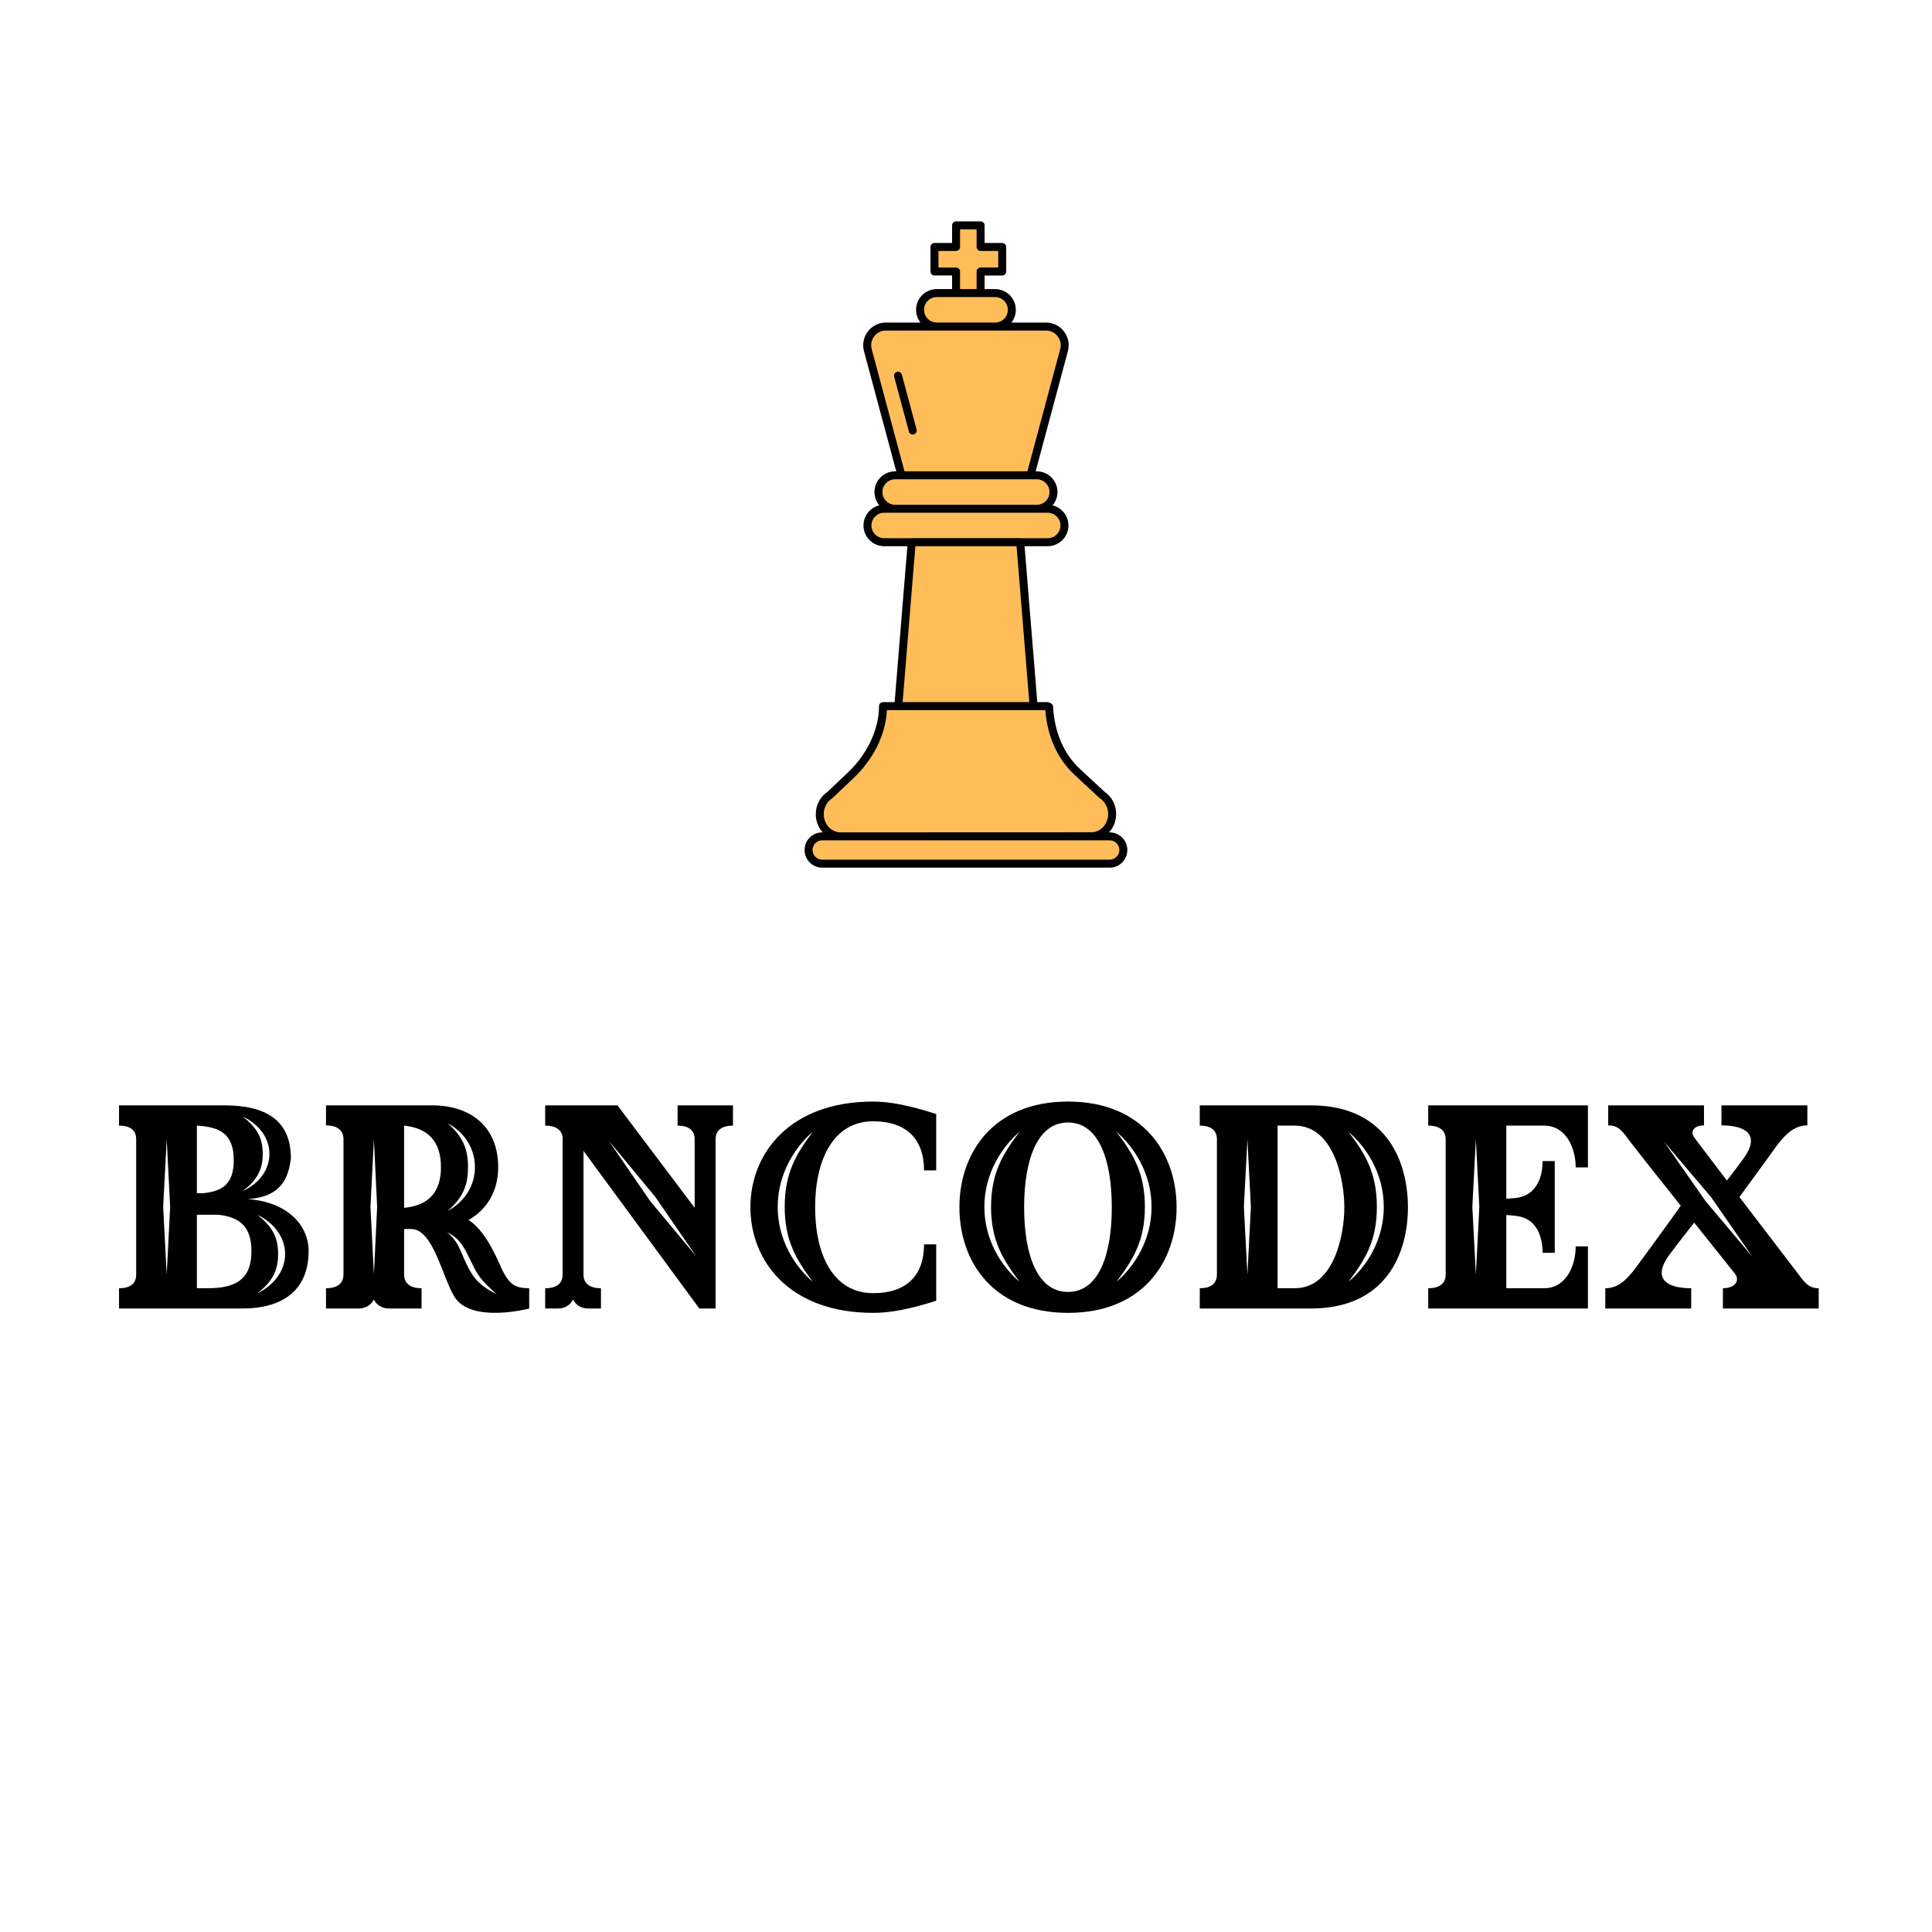 <svg xmlns="http://www.w3.org/2000/svg" xmlns:xlink="http://www.w3.org/1999/xlink" width="500" zoomAndPan="magnify" viewBox="0 0 375 375" height="500" preserveAspectRatio="xMidYMid meet" version="1.0"><defs><g/><clipPath id="aa7fdaad41"><path d="M 156.168 43 L 219 43 L 219 168 L 156.168 168 Z M 156.168 43 " clip-rule="nonzero"/></clipPath><clipPath id="717372ff10"><path d="M 156.168 42.797 L 219 42.797 L 219 168.797 L 156.168 168.797 Z M 156.168 42.797 " clip-rule="nonzero"/></clipPath></defs><g clip-path="url(#aa7fdaad41)"><path fill="#ffbd59" d="M 174.355 137.059 L 176.961 105.227 L 198.02 105.227 L 200.625 137.059 Z M 203.316 137.059 L 171.391 137.059 C 171.391 142.191 168.715 147.078 165.125 150.484 L 161.094 154.309 C 159.867 155.086 159.113 156.492 159.113 158.02 C 159.113 160.406 160.922 162.34 163.152 162.336 L 211.832 162.312 C 214.062 162.312 215.867 160.383 215.867 158 L 215.867 157.996 C 215.867 156.473 215.117 155.059 213.891 154.281 L 209.07 149.801 C 205.633 146.605 203.871 142.059 203.629 137.199 Z M 218.043 164.988 C 218.043 163.523 216.855 162.336 215.391 162.336 L 159.594 162.336 C 158.125 162.336 156.941 163.523 156.941 164.988 C 156.941 166.453 158.125 167.637 159.594 167.637 L 215.391 167.637 C 216.855 167.637 218.043 166.453 218.043 164.988 Z M 206.605 101.996 C 206.605 100.203 205.156 98.75 203.359 98.75 L 171.621 98.75 C 169.828 98.75 168.375 100.203 168.375 101.996 C 168.375 103.789 169.828 105.242 171.621 105.242 L 203.359 105.242 C 205.156 105.242 206.605 103.789 206.605 101.996 Z M 204.48 95.504 C 204.48 93.711 203.027 92.258 201.234 92.258 L 173.75 92.258 C 171.957 92.258 170.504 93.711 170.504 95.504 C 170.504 97.297 171.957 98.75 173.75 98.75 L 201.23 98.75 C 203.027 98.75 204.48 97.297 204.48 95.504 Z M 196.402 60.133 C 196.402 58.34 194.949 56.887 193.156 56.887 L 181.828 56.887 C 180.035 56.887 178.582 58.34 178.582 60.133 C 178.582 61.926 180.035 63.379 181.828 63.379 L 193.152 63.379 C 194.949 63.379 196.402 61.926 196.402 60.133 Z M 203.023 63.379 L 171.961 63.379 C 169.57 63.379 167.824 65.652 168.445 67.961 L 174.969 92.258 L 200.016 92.258 L 206.539 67.961 C 207.16 65.652 205.418 63.379 203.023 63.379 Z M 194.523 47.934 L 190.332 47.934 L 190.332 43.742 L 185.57 43.742 L 185.57 47.934 L 181.379 47.934 L 181.379 52.699 L 185.57 52.699 L 185.57 56.891 L 190.336 56.891 L 190.336 52.699 L 194.527 52.699 L 194.527 47.934 Z M 194.523 47.934 " fill-opacity="1" fill-rule="nonzero"/></g><g clip-path="url(#717372ff10)"><path fill="#010101" d="M 200.625 137.832 L 174.359 137.832 C 174.145 137.832 173.938 137.742 173.789 137.582 C 173.645 137.422 173.57 137.211 173.59 136.992 L 176.195 105.16 C 176.227 104.758 176.562 104.449 176.965 104.449 L 198.023 104.449 C 198.426 104.449 198.766 104.758 198.797 105.16 L 201.398 136.992 C 201.418 137.211 201.344 137.422 201.199 137.582 C 201.047 137.742 200.844 137.832 200.625 137.832 Z M 175.199 136.285 L 199.785 136.285 L 197.309 106 L 177.676 106 Z M 163.152 163.109 C 161.859 163.109 160.645 162.574 159.734 161.602 C 158.836 160.641 158.344 159.371 158.344 158.02 C 158.344 156.27 159.211 154.621 160.617 153.695 L 164.594 149.926 C 168.367 146.344 170.617 141.535 170.617 137.059 C 170.617 136.629 170.965 136.285 171.395 136.285 L 203.316 136.285 C 203.426 136.285 203.535 136.309 203.633 136.352 L 203.949 136.492 C 204.215 136.613 204.391 136.871 204.406 137.164 C 204.645 142.059 206.488 146.344 209.598 149.234 L 214.367 153.668 C 215.773 154.594 216.645 156.242 216.645 157.996 C 216.645 160.805 214.484 163.09 211.832 163.09 Z M 172.145 137.832 C 171.914 142.551 169.578 147.328 165.656 151.047 L 161.625 154.871 C 161.59 154.906 161.551 154.938 161.508 154.965 C 160.512 155.594 159.891 156.77 159.891 158.02 C 159.891 158.977 160.234 159.875 160.863 160.547 C 161.477 161.203 162.293 161.562 163.152 161.562 L 211.832 161.543 C 213.633 161.543 215.094 159.953 215.094 158.004 C 215.094 156.746 214.473 155.574 213.473 154.938 C 213.434 154.914 213.398 154.883 213.363 154.852 L 208.543 150.371 C 205.266 147.324 203.273 142.891 202.895 137.836 L 172.145 137.836 Z M 215.391 168.414 L 159.594 168.414 C 157.703 168.414 156.168 166.875 156.168 164.988 C 156.168 163.098 157.703 161.562 159.594 161.562 L 215.391 161.562 C 217.281 161.562 218.816 163.098 218.816 164.988 C 218.816 166.875 217.281 168.414 215.391 168.414 Z M 159.594 163.109 C 158.559 163.109 157.715 163.953 157.715 164.988 C 157.715 166.02 158.559 166.863 159.594 166.863 L 215.391 166.863 C 216.426 166.863 217.27 166.02 217.27 164.988 C 217.27 163.953 216.426 163.109 215.391 163.109 Z M 203.359 106.016 L 171.621 106.016 C 169.406 106.016 167.602 104.215 167.602 101.996 C 167.602 99.777 169.406 97.977 171.621 97.977 L 203.359 97.977 C 205.578 97.977 207.383 99.777 207.383 101.996 C 207.383 104.215 205.578 106.016 203.359 106.016 Z M 171.621 99.523 C 170.258 99.523 169.148 100.633 169.148 101.996 C 169.148 103.359 170.258 104.469 171.621 104.469 L 203.359 104.469 C 204.723 104.469 205.832 103.359 205.832 101.996 C 205.832 100.633 204.723 99.523 203.359 99.523 Z M 201.234 99.523 L 173.75 99.523 C 171.531 99.523 169.73 97.723 169.73 95.504 C 169.73 93.285 171.531 91.484 173.75 91.484 L 201.234 91.484 C 203.449 91.484 205.254 93.285 205.254 95.504 C 205.254 97.723 203.449 99.523 201.234 99.523 Z M 173.75 93.031 C 172.387 93.031 171.277 94.141 171.277 95.504 C 171.277 96.867 172.387 97.977 173.75 97.977 L 201.234 97.977 C 202.598 97.977 203.703 96.867 203.703 95.504 C 203.703 94.141 202.598 93.031 201.234 93.031 Z M 193.156 64.156 L 181.828 64.156 C 179.609 64.156 177.809 62.352 177.809 60.133 C 177.809 57.918 179.609 56.113 181.828 56.113 L 193.152 56.113 C 195.371 56.113 197.172 57.918 197.172 60.133 C 197.176 62.352 195.371 64.156 193.156 64.156 Z M 181.828 57.664 C 180.465 57.664 179.355 58.77 179.355 60.133 C 179.355 61.496 180.465 62.605 181.828 62.605 L 193.152 62.605 C 194.516 62.605 195.625 61.496 195.625 60.133 C 195.625 58.77 194.516 57.664 193.152 57.664 Z M 200.012 93.031 L 174.969 93.031 C 174.621 93.031 174.312 92.797 174.223 92.457 L 167.699 68.164 C 167.34 66.828 167.617 65.43 168.457 64.336 C 169.301 63.238 170.574 62.605 171.957 62.605 L 203.02 62.605 C 204.406 62.605 205.68 63.234 206.52 64.336 C 207.363 65.434 207.637 66.828 207.277 68.164 L 200.758 92.457 C 200.672 92.797 200.367 93.031 200.012 93.031 Z M 175.562 91.484 L 199.418 91.484 L 205.785 67.762 C 206.02 66.895 205.84 65.988 205.293 65.277 C 204.75 64.562 203.918 64.156 203.02 64.156 L 171.961 64.156 C 171.062 64.156 170.234 64.562 169.688 65.277 C 169.141 65.988 168.961 66.895 169.195 67.762 Z M 177.363 84.316 C 177.773 84.203 178.02 83.781 177.91 83.367 L 175.051 72.719 C 174.938 72.309 174.516 72.062 174.102 72.172 C 173.691 72.281 173.445 72.707 173.555 73.117 L 176.414 83.766 C 176.508 84.113 176.82 84.34 177.16 84.34 C 177.227 84.344 177.293 84.336 177.363 84.316 Z M 190.336 57.664 L 185.57 57.664 C 185.141 57.664 184.797 57.316 184.797 56.887 L 184.797 53.473 L 181.379 53.473 C 180.953 53.473 180.605 53.125 180.605 52.699 L 180.605 47.934 C 180.605 47.508 180.953 47.16 181.379 47.16 L 184.797 47.16 L 184.797 43.742 C 184.797 43.316 185.141 42.969 185.57 42.969 L 190.336 42.969 C 190.766 42.969 191.109 43.316 191.109 43.742 L 191.109 47.16 L 194.527 47.16 C 194.953 47.16 195.301 47.508 195.301 47.934 L 195.301 52.699 C 195.301 53.129 194.953 53.477 194.527 53.477 L 191.109 53.477 L 191.109 56.891 C 191.109 57.316 190.766 57.664 190.336 57.664 Z M 186.344 56.113 L 189.562 56.113 L 189.562 52.699 C 189.562 52.27 189.91 51.922 190.336 51.922 L 193.754 51.922 L 193.754 48.707 L 190.336 48.707 C 189.91 48.707 189.562 48.359 189.562 47.934 L 189.562 44.516 L 186.344 44.516 L 186.344 47.934 C 186.344 48.359 185.996 48.707 185.57 48.707 L 182.152 48.707 L 182.152 51.926 L 185.57 51.926 C 185.996 51.926 186.344 52.273 186.344 52.699 Z M 186.344 56.113 " fill-opacity="1" fill-rule="nonzero"/></g><g fill="#000000" fill-opacity="1"><g transform="translate(20.856, 253.984)"><g><path d="M 27.219 -21.234 C 33.859 -21.688 35.109 -25.406 35.609 -29.125 C 35.609 -36.625 30.656 -39.438 22.703 -39.438 L 2.25 -39.438 L 2.25 -35.5 C 4.562 -35.5 5.578 -34.484 5.578 -32.844 L 5.578 -6.594 C 5.578 -4.953 4.562 -3.938 2.25 -3.938 L 2.25 0 L 26.141 0 C 34.094 0 39.047 -3.609 39.047 -11.156 C 39.047 -16.234 34.828 -20.734 27.219 -21.234 Z M 26.203 -37.297 C 29.531 -35.719 31.438 -33.016 31.438 -30.031 C 31.438 -26.984 29.531 -24.281 26.203 -22.766 C 29.125 -24.953 30.141 -27.047 30.141 -30.031 C 30.141 -33.016 29.125 -35.047 26.203 -37.297 Z M 17.359 -35.5 C 21.859 -35.266 24.516 -33.859 24.516 -28.797 C 24.516 -24.109 22.25 -22.703 18.422 -22.375 L 17.359 -22.375 Z M 11.5 -6.594 L 10.812 -19.719 L 11.5 -32.844 L 12.172 -19.719 Z M 19.438 -3.938 L 17.359 -3.938 L 17.359 -18.203 L 21.469 -18.203 C 25.531 -17.797 27.953 -16 27.953 -11.156 C 27.953 -5.516 24.734 -3.938 19.438 -3.938 Z M 29.078 -2.938 C 32.062 -5.234 33.125 -7.438 33.125 -10.594 C 33.125 -13.75 32.062 -15.891 29.078 -18.203 C 32.391 -16.625 34.484 -13.75 34.484 -10.594 C 34.484 -7.375 32.391 -4.562 29.078 -2.938 Z M 29.078 -2.938 "/></g></g></g><g fill="#000000" fill-opacity="1"><g transform="translate(61.029, 253.984)"><g><path d="M 36.562 -7.266 C 35.719 -8.953 33.578 -14.812 29.922 -17.188 C 33.578 -19.266 35.672 -22.875 35.672 -27.438 C 35.672 -34.984 30.703 -39.438 22.766 -39.438 L 2.25 -39.438 L 2.25 -35.547 C 4.562 -35.547 5.641 -34.484 5.641 -32.844 L 5.641 -6.656 C 5.641 -4.953 4.562 -3.938 2.25 -3.938 L 2.25 0 L 8.516 0 C 9.969 0 11.047 -0.734 11.547 -1.75 C 12 -0.734 13.078 0 14.531 0 L 20.797 0 L 20.797 -3.938 C 18.484 -3.938 17.406 -4.953 17.406 -6.656 L 17.406 -15.438 L 18.766 -15.438 C 23.047 -15.438 24.797 -6.203 27.156 -2.312 C 30.375 2.984 41.688 0 41.688 0 L 41.688 -3.938 C 38.984 -3.938 37.922 -4.672 36.562 -7.266 Z M 11.547 -6.656 L 10.875 -19.719 L 11.547 -32.844 L 12.172 -19.719 Z M 25.859 -35.953 C 29.188 -34.203 31.156 -30.984 31.156 -27.438 C 31.156 -23.891 29.188 -20.734 25.859 -18.938 C 28.844 -21.516 29.812 -23.953 29.812 -27.438 C 29.812 -30.938 28.844 -33.359 25.859 -35.953 Z M 17.406 -19.547 L 17.406 -35.5 C 21.922 -35.047 24.562 -32.562 24.562 -27.438 C 24.562 -22.375 21.922 -19.953 17.406 -19.547 Z M 29.469 -8.734 C 28.281 -11.219 28 -12.953 25.75 -14.812 C 28.453 -13.516 29.25 -11.438 30.484 -8.953 C 31.672 -6.484 32.281 -5.516 35.391 -2.766 C 31.953 -4.5 30.812 -5.922 29.469 -8.734 Z M 29.469 -8.734 "/></g></g></g><g fill="#000000" fill-opacity="1"><g transform="translate(103.568, 253.984)"><g><path d="M 27.953 -39.438 L 27.953 -35.5 C 30.25 -35.5 31.266 -34.484 31.266 -32.844 L 31.266 -19.547 L 16.281 -39.438 L 2.25 -39.438 L 2.25 -35.5 C 4.453 -35.5 5.516 -34.594 5.641 -33.125 L 5.641 -6.594 C 5.641 -4.953 4.562 -3.938 2.25 -3.938 L 2.25 0 L 4.672 0 C 6.141 0 7.156 -0.734 7.656 -1.75 C 8.172 -0.734 9.188 0 10.656 0 L 13.078 0 L 13.078 -3.938 C 10.766 -3.938 9.688 -4.953 9.688 -6.594 L 9.688 -30.594 L 32.172 0 L 35.328 0 L 35.328 -32.844 C 35.328 -34.484 36.391 -35.5 38.703 -35.5 L 38.703 -39.438 Z M 22.594 -20.906 L 14.594 -32.562 L 23.609 -21.688 L 31.609 -10.078 Z M 22.594 -20.906 "/></g></g></g><g fill="#000000" fill-opacity="1"><g transform="translate(143.967, 253.984)"><g><path d="M 25.531 -40.172 C 9.234 -40.172 1.688 -30.031 1.688 -19.656 C 1.688 -9.234 9.234 0.844 25.531 0.844 C 28.672 0.844 32.562 0.172 37.75 -1.516 L 37.75 -12.453 L 35.391 -12.453 C 35.391 -6.422 32 -2.984 25.531 -2.984 C 17.75 -2.984 14.25 -10.422 14.25 -19.656 C 14.25 -28.844 17.75 -36.344 25.531 -36.344 C 32 -36.344 35.391 -32.844 35.391 -26.812 L 37.75 -26.812 L 37.75 -37.75 C 32.562 -39.438 28.672 -40.172 25.531 -40.172 Z M 13.797 -5.188 C 10.422 -8.062 6.984 -13.188 6.984 -19.719 C 6.984 -26.25 10.422 -31.391 13.797 -34.312 C 10.656 -30.094 8.344 -26.422 8.344 -19.719 C 8.344 -13.078 10.656 -9.406 13.797 -5.188 Z M 13.797 -5.188 "/></g></g></g><g fill="#000000" fill-opacity="1"><g transform="translate(183.971, 253.984)"><g><path d="M 23.328 -40.172 C 8.672 -40.172 2.25 -30.031 2.25 -19.656 C 2.25 -9.234 8.672 0.844 23.328 0.844 C 37.969 0.844 44.406 -9.234 44.406 -19.656 C 44.406 -30.031 37.969 -40.172 23.328 -40.172 Z M 13.922 -5.188 C 10.531 -8.062 7.094 -13.188 7.094 -19.719 C 7.094 -26.25 10.531 -31.391 13.922 -34.312 C 10.766 -30.094 8.391 -26.422 8.391 -19.719 C 8.391 -13.078 10.766 -9.406 13.922 -5.188 Z M 23.328 -3.219 C 17.359 -3.219 14.812 -10.422 14.812 -19.656 C 14.812 -28.844 17.359 -36.109 23.328 -36.109 C 29.297 -36.109 31.828 -28.844 31.828 -19.656 C 31.828 -10.422 29.297 -3.219 23.328 -3.219 Z M 32.734 -5.188 C 35.891 -9.406 38.25 -13.078 38.25 -19.719 C 38.25 -26.422 35.891 -30.094 32.734 -34.312 C 36.109 -31.391 39.547 -26.25 39.547 -19.719 C 39.547 -13.188 36.109 -8.062 32.734 -5.188 Z M 32.734 -5.188 "/></g></g></g><g fill="#000000" fill-opacity="1"><g transform="translate(230.623, 253.984)"><g><path d="M 23.781 -39.438 L 2.25 -39.438 L 2.25 -35.5 C 4.562 -35.5 5.578 -34.484 5.578 -32.844 L 5.578 -6.594 C 5.578 -4.953 4.562 -3.938 2.25 -3.938 L 2.25 0 L 23.781 0 C 38.703 0 42.656 -11.047 42.656 -19.656 C 42.656 -28.281 38.703 -39.438 23.781 -39.438 Z M 11.5 -6.594 L 10.812 -19.719 L 11.5 -32.844 L 12.172 -19.719 Z M 20.672 -3.938 L 17.359 -3.938 L 17.359 -35.5 L 20.672 -35.5 C 28.391 -35.5 30.312 -24.797 30.312 -19.656 C 30.312 -14.484 28.391 -3.938 20.672 -3.938 Z M 31.109 -5.188 C 34.312 -9.406 36.625 -13.078 36.625 -19.719 C 36.625 -26.422 34.312 -30.094 31.109 -34.312 C 34.531 -31.391 37.969 -26.25 37.969 -19.719 C 37.969 -13.188 34.531 -8.062 31.109 -5.188 Z M 31.109 -5.188 "/></g></g></g><g fill="#000000" fill-opacity="1"><g transform="translate(274.966, 253.984)"><g><path d="M 24.734 -35.5 C 29.078 -35.5 30.875 -31.047 30.875 -27.391 L 33.25 -27.391 L 33.25 -39.438 L 2.25 -39.438 L 2.25 -35.5 C 4.562 -35.5 5.641 -34.484 5.641 -32.844 L 5.641 -6.594 C 5.641 -4.953 4.562 -3.938 2.25 -3.938 L 2.25 0 L 33.25 0 L 33.25 -12.062 L 30.875 -12.062 C 30.875 -8.391 29.078 -3.938 24.734 -3.938 L 17.406 -3.938 L 17.406 -18.141 C 17.969 -18.141 18.656 -18.031 19.375 -17.969 C 23.5 -17.469 24.453 -13.641 24.453 -10.812 L 26.812 -10.812 L 26.812 -28.625 L 24.453 -28.625 C 24.453 -25.859 23.5 -22.031 19.375 -21.469 C 18.656 -21.406 17.969 -21.359 17.406 -21.297 L 17.406 -35.5 Z M 11.5 -6.594 L 10.812 -19.719 L 11.5 -32.844 L 12.172 -19.719 Z M 11.5 -6.594 "/></g></g></g><g fill="#000000" fill-opacity="1"><g transform="translate(310.462, 253.984)"><g><path d="M 37.969 -7.5 C 37.016 -8.734 31.953 -15.375 27.156 -21.641 C 30.812 -26.656 33.859 -30.812 34.484 -31.719 C 36.391 -34.203 38.094 -35.547 40.344 -35.547 L 40.344 -39.438 L 23.672 -39.438 L 23.672 -35.547 C 28.453 -35.547 31.266 -33.688 27.953 -29.125 C 27.328 -28.234 26.203 -26.766 24.734 -24.844 C 21.297 -29.359 18.531 -32.969 18.375 -33.25 C 17.516 -34.422 18.422 -35.547 20.281 -35.547 L 20.281 -39.438 L 1.688 -39.438 L 1.688 -35.547 C 3.828 -35.547 4.453 -34.375 6.25 -32 C 7.047 -30.938 11.375 -25.469 15.781 -19.953 C 11.5 -13.969 7.656 -8.734 6.938 -7.781 C 5.078 -5.297 3.375 -3.938 1.125 -3.938 L 1.125 0 L 17.797 0 L 17.797 -3.938 C 13.016 -3.938 10.203 -5.797 13.516 -10.375 C 14.375 -11.547 16.109 -13.797 18.375 -16.672 C 22.25 -11.828 25.688 -7.5 26.25 -6.812 C 27.328 -5.469 26.375 -3.938 23.953 -3.938 L 23.953 0 L 42.547 0 L 42.547 -3.938 C 40.453 -3.938 39.719 -5.188 37.969 -7.5 Z M 20.625 -20.797 L 12.516 -32.391 L 21.641 -21.641 L 29.688 -10.031 Z M 20.625 -20.797 "/></g></g></g></svg>